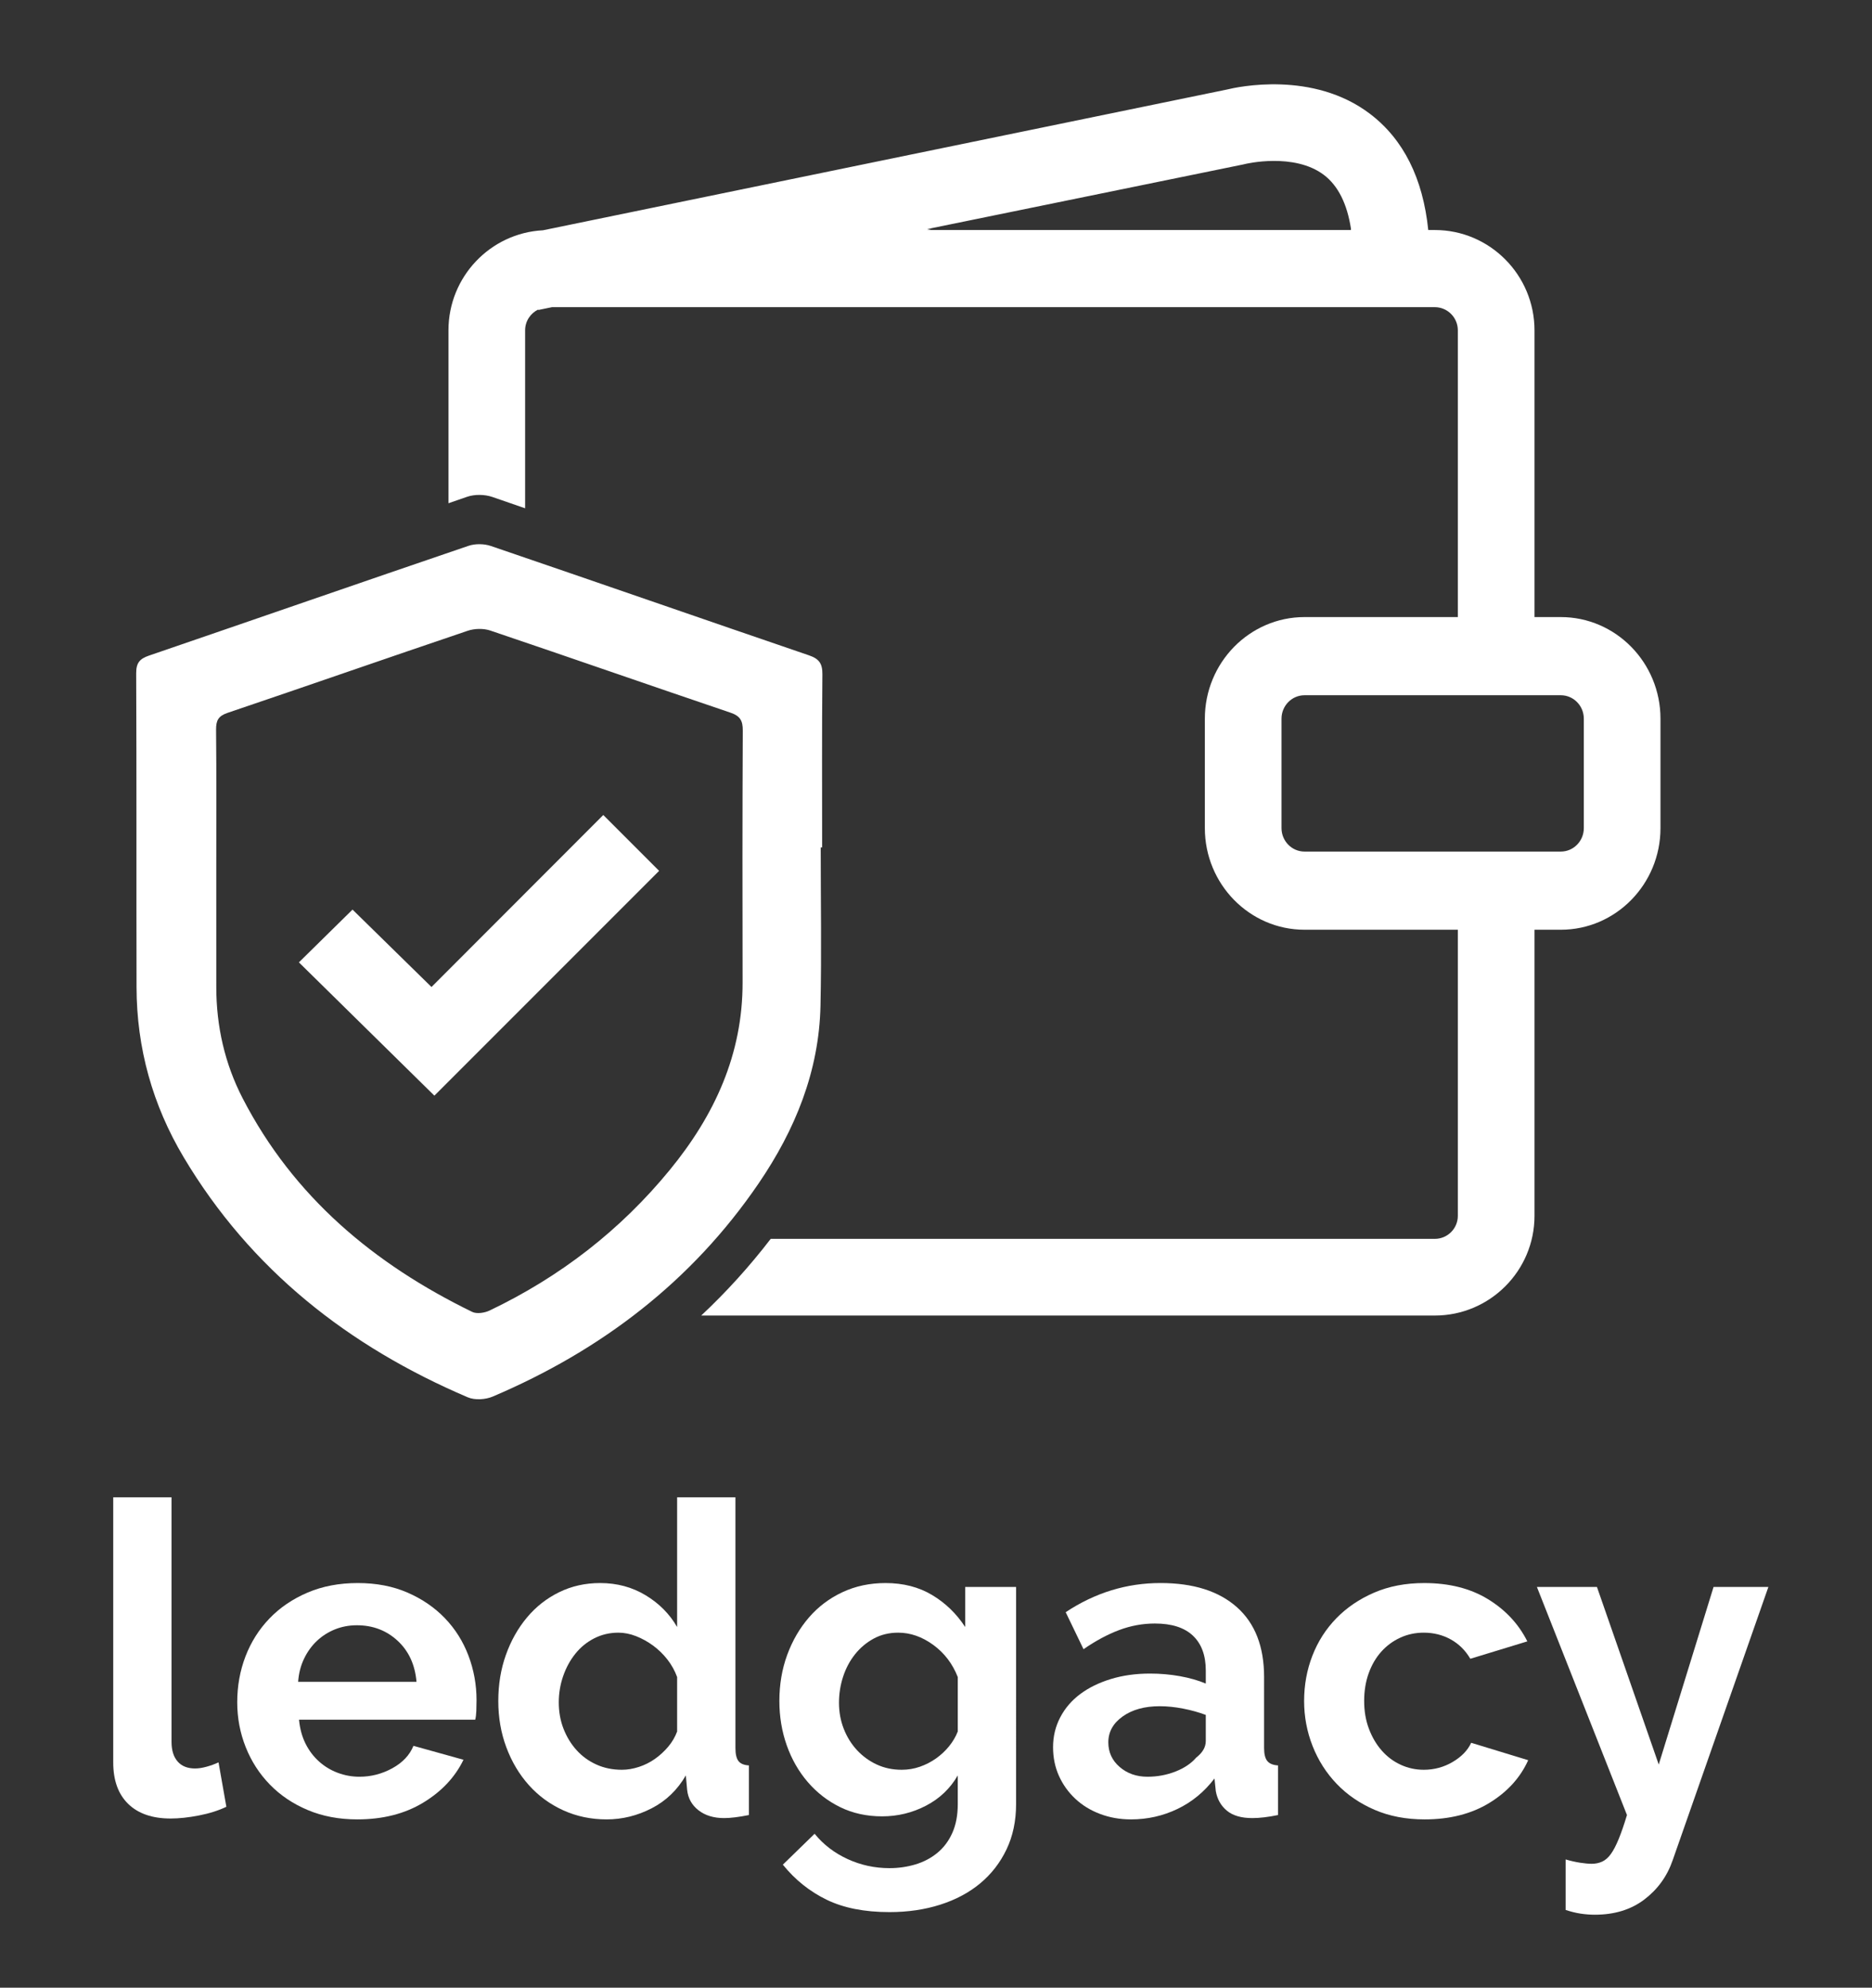 <?xml version="1.0" encoding="UTF-8" standalone="no"?>
<!-- Created with Inkscape (http://www.inkscape.org/) -->

<svg
   xmlns:dc="http://purl.org/dc/elements/1.1/"
   xmlns:cc="http://creativecommons.org/ns#"
   xmlns:rdf="http://www.w3.org/1999/02/22-rdf-syntax-ns#"
   xmlns:svg="http://www.w3.org/2000/svg"
   xmlns="http://www.w3.org/2000/svg"
   xmlns:sodipodi="http://sodipodi.sourceforge.net/DTD/sodipodi-0.dtd"
   xmlns:inkscape="http://www.inkscape.org/namespaces/inkscape"
   version="1.1"
   id="svg2"
   xml:space="preserve"
   width="488.261"
   height="518.257"
   viewBox="0 0 488.261 518.257"
   sodipodi:docname="ledgacy_logo.svg"
   inkscape:version="0.92.2 2405546, 2018-03-11"><rect x="0" y="0" width="488.261" height="518.257" fill="#333333" stroke="none"/><defs
     id="defs6"><clipPath
       clipPathUnits="userSpaceOnUse"
       id="clipPath18"><path
         d="M 0,388.693 H 366.196 V 0 H 0 Z"
         id="path16"
         inkscape:connector-curvature="0" /></clipPath></defs><sodipodi:namedview
     pagecolor="#ffffff"
     bordercolor="#666666"
     borderopacity="1"
     objecttolerance="10"
     gridtolerance="10"
     guidetolerance="10"
     inkscape:pageopacity="0"
     inkscape:pageshadow="2"
     inkscape:window-width="1920"
     inkscape:window-height="1026"
     id="namedview4"
     showgrid="false"
     inkscape:zoom="0.45537224"
     inkscape:cx="-137.97432"
     inkscape:cy="259.12866"
     inkscape:window-x="1440"
     inkscape:window-y="0"
     inkscape:window-maximized="1"
     inkscape:current-layer="g10" /><g
     id="g10"
     inkscape:groupmode="layer"
     inkscape:label="ledgacy"
     transform="matrix(1.333,0,0,-1.333,0,518.257)"><g
       id="g12"
       style="fill:#ffffff"><g
         id="g14"
         clip-path="url(#clipPath18)"
         style="fill:#ffffff"><g
           id="g20"
           transform="translate(309.9,226.81)"
           style="fill:#ffffff"><path
             d="m 0,0 c 0,-2.529 -2.019,-4.587 -4.5,-4.587 h -5.151 -15 -9.651 -20.349 c -2.481,0 -4.5,2.058 -4.5,4.587 v 21.404 c 0,2.531 2.019,4.587 4.5,4.587 h 20.349 9.651 15 5.151 c 2.481,0 4.5,-2.056 4.5,-4.587 z m -45.551,116.988 h -82.978 l 0.839,0.173 h -0.839 l 61.881,12.652 0.384,0.089 c 0.095,0.024 9.553,2.287 15.396,-2.131 2.792,-2.112 4.571,-5.672 5.317,-10.61 h -0.031 c 0.009,-0.059 0.022,-0.113 0.031,-0.173 M -4.5,41.281 H -9.651 V 97.37 c 0,10.817 -8.748,19.618 -19.5,19.618 h -1.287 c -1.037,10.113 -4.85,17.741 -11.381,22.71 -11.189,8.517 -25.973,5.271 -28,4.772 l -133.84,-27.533 c -10.282,-0.533 -18.492,-9.092 -18.492,-19.567 V 63.548 c 1.22,0.419 2.437,0.845 3.657,1.263 1.48,0.506 3.435,0.476 4.922,-0.034 2.142,-0.735 4.28,-1.482 6.421,-2.219 V 97.37 c 0,1.793 1.05,3.332 2.556,4.065 l 0.018,-0.089 2.685,0.551 h 172.741 c 2.482,0 4.5,-2.031 4.5,-4.527 V 41.281 h -9.651 -20.349 c -10.752,0 -19.5,-8.917 -19.5,-19.877 V 0 c 0,-10.959 8.748,-19.876 19.5,-19.876 h 20.349 9.651 v -55.963 c 0,-2.481 -2.018,-4.5 -4.5,-4.5 h -129.947 c -4.179,-5.436 -8.716,-10.432 -13.598,-15 h 143.545 c 10.752,0 19.5,8.748 19.5,19.5 v 55.963 H -4.5 C 6.252,-19.876 15,-10.959 15,0 v 21.404 c 0,10.96 -8.748,19.877 -19.5,19.877"
             style="fill:#ffffff;fill-opacity:1;fill-rule:nonzero;stroke:none"
             id="path22"
             inkscape:connector-curvature="0" /></g><g
           id="g24"
           transform="translate(42.319,219.424)"
           style="fill:#ffffff"><path
             d="m 0,0 c 0,-7.914 -0.007,-15.828 0.002,-23.742 0.009,-7.646 1.66,-14.945 5.162,-21.724 9.959,-19.281 25.709,-32.42 44.911,-41.772 0.897,-0.437 2.433,-0.199 3.411,0.269 13.776,6.581 25.598,15.71 35.282,27.536 8.731,10.662 14.247,22.586 14.213,36.675 -0.038,16.407 -0.043,32.815 0.037,49.222 0.009,1.944 -0.505,2.86 -2.424,3.51 C 84.918,35.277 69.295,40.737 53.617,46.031 52.289,46.479 50.541,46.441 49.204,45.99 33.526,40.693 17.903,35.238 2.228,29.938 0.399,29.32 -0.058,28.44 -0.04,26.638 0.047,17.759 0,8.88 0,0 m 118.268,3.605 c 0,-10.323 0.178,-20.65 -0.045,-30.969 -0.278,-12.822 -4.951,-24.248 -12.079,-34.707 -13.088,-19.202 -30.817,-32.704 -52.064,-41.735 -1.411,-0.599 -3.495,-0.728 -4.868,-0.142 -23.321,9.946 -42.458,24.934 -55.587,46.949 -6.099,10.227 -9.201,21.359 -9.228,33.283 -0.045,20.462 0.023,40.924 -0.07,61.386 -0.009,2.039 0.694,2.841 2.5,3.459 20.845,7.137 41.659,14.368 62.517,21.47 1.32,0.45 3.064,0.423 4.39,-0.029 20.764,-7.082 41.481,-14.296 62.24,-21.389 1.972,-0.675 2.642,-1.601 2.622,-3.697 -0.107,-11.292 -0.05,-22.585 -0.05,-33.878 -0.093,0 -0.186,0 -0.278,-10e-4"
             style="fill:#ffffff;fill-opacity:1;fill-rule:nonzero;stroke:none"
             id="path26"
             inkscape:connector-curvature="0" /></g><g
           id="g28"
           transform="translate(118.044,229.378)"
           style="fill:#ffffff"><path
             d="m 0,0 c 4.092,-4.092 7.62,-7.62 10.924,-10.925 -14.653,-14.653 -29.412,-29.41 -43.975,-43.972 -8.642,8.501 -17.618,17.329 -26.508,26.073 3.528,3.47 7.128,7.012 10.492,10.322 5.011,-4.911 10.278,-10.072 15.452,-15.143 C -22.199,-22.219 -11.119,-11.129 0,0"
             style="fill:#ffffff;fill-opacity:1;fill-rule:nonzero;stroke:none"
             id="path30"
             inkscape:connector-curvature="0" /></g><g
           id="g32"
           transform="translate(22.155,95.92)"
           style="fill:#ffffff"><path
             d="m 0,0 h 11.408 v -47.848 c 0,-1.646 0.397,-2.923 1.193,-3.83 0.794,-0.908 1.928,-1.363 3.405,-1.363 0.681,0 1.432,0.113 2.256,0.342 0.822,0.226 1.603,0.51 2.342,0.851 l 1.532,-8.685 c -1.532,-0.738 -3.321,-1.305 -5.365,-1.701 -2.042,-0.397 -3.887,-0.596 -5.533,-0.596 -3.576,0 -6.342,0.949 -8.3,2.851 C 0.979,-58.078 0,-55.369 0,-51.848 Z"
             style="fill:#ffffff;fill-opacity:1;fill-rule:nonzero;stroke:none"
             id="path34"
             inkscape:connector-curvature="0" /></g><g
           id="g36"
           transform="translate(81.495,59.822)"
           style="fill:#ffffff"><path
             d="m 0,0 c -0.285,3.348 -1.52,6.029 -3.704,8.045 -2.186,2.014 -4.84,3.023 -7.96,3.023 -1.532,0 -2.967,-0.271 -4.3,-0.808 -1.334,-0.541 -2.512,-1.293 -3.533,-2.258 -1.022,-0.965 -1.859,-2.127 -2.512,-3.49 C -22.662,3.15 -23.045,1.645 -23.158,0 Z m -11.579,-26.904 c -3.576,0 -6.812,0.611 -9.706,1.832 -2.895,1.218 -5.363,2.879 -7.406,4.98 -2.044,2.098 -3.62,4.539 -4.726,7.321 -1.106,2.781 -1.66,5.705 -1.66,8.769 0,3.178 0.539,6.172 1.617,8.982 1.078,2.809 2.64,5.28 4.683,7.407 2.044,2.129 4.526,3.816 7.45,5.066 2.923,1.248 6.2,1.873 9.833,1.873 3.632,0 6.882,-0.625 9.748,-1.873 2.865,-1.25 5.307,-2.924 7.322,-5.023 2.014,-2.1 3.546,-4.541 4.598,-7.323 1.049,-2.781 1.574,-5.675 1.574,-8.683 0,-0.738 -0.015,-1.447 -0.042,-2.129 -0.029,-0.68 -0.1,-1.248 -0.213,-1.701 h -34.48 c 0.17,-1.762 0.595,-3.321 1.276,-4.684 0.682,-1.361 1.561,-2.525 2.64,-3.49 1.077,-0.967 2.299,-1.703 3.661,-2.213 1.362,-0.512 2.78,-0.768 4.257,-0.768 2.269,0 4.412,0.555 6.427,1.661 2.014,1.107 3.391,2.568 4.129,4.384 l 9.791,-2.724 c -1.646,-3.405 -4.271,-6.201 -7.875,-8.385 -3.605,-2.186 -7.904,-3.279 -12.898,-3.279"
             style="fill:#ffffff;fill-opacity:1;fill-rule:nonzero;stroke:none"
             id="path38"
             inkscape:connector-curvature="0" /></g><g
           id="g40"
           transform="translate(121.679,42.625)"
           style="fill:#ffffff"><path
             d="m 0,0 c 1.077,0 2.184,0.184 3.32,0.553 1.135,0.369 2.184,0.894 3.15,1.574 0.965,0.682 1.831,1.477 2.596,2.385 0.767,0.906 1.348,1.9 1.746,2.98 v 10.641 c -0.455,1.248 -1.093,2.398 -1.916,3.449 -0.823,1.049 -1.759,1.957 -2.809,2.725 -1.051,0.765 -2.157,1.375 -3.32,1.83 -1.164,0.453 -2.314,0.681 -3.449,0.681 -1.702,0 -3.277,-0.371 -4.724,-1.107 -1.448,-0.738 -2.683,-1.746 -3.704,-3.024 -1.022,-1.275 -1.818,-2.738 -2.384,-4.382 -0.568,-1.649 -0.852,-3.35 -0.852,-5.11 0,-1.873 0.312,-3.605 0.937,-5.193 0.624,-1.59 1.475,-2.981 2.555,-4.172 C -7.777,2.639 -6.485,1.701 -4.981,1.021 -3.478,0.34 -1.817,0 0,0 m -2.98,-9.707 c -3.065,0 -5.904,0.596 -8.514,1.789 -2.611,1.191 -4.853,2.838 -6.726,4.938 -1.873,2.099 -3.335,4.554 -4.384,7.365 -1.051,2.808 -1.576,5.83 -1.576,9.066 0,3.235 0.496,6.242 1.491,9.026 0.992,2.779 2.369,5.22 4.128,7.32 1.759,2.099 3.86,3.746 6.301,4.939 2.44,1.192 5.108,1.787 8.003,1.787 3.291,0 6.257,-0.794 8.897,-2.384 2.639,-1.59 4.695,-3.66 6.172,-6.215 V 53.295 H 22.221 V 4.256 c 0,-1.192 0.198,-2.043 0.595,-2.555 0.397,-0.51 1.078,-0.795 2.043,-0.849 v -9.707 c -1.987,-0.397 -3.604,-0.596 -4.852,-0.596 -2.043,0 -3.718,0.512 -5.024,1.533 -1.305,1.022 -2.043,2.354 -2.213,4 l -0.255,2.811 C 10.868,-3.945 8.641,-6.088 5.831,-7.535 3.021,-8.982 0.085,-9.707 -2.98,-9.707"
             style="fill:#ffffff;fill-opacity:1;fill-rule:nonzero;stroke:none"
             id="path42"
             inkscape:connector-curvature="0" /></g><g
           id="g44"
           transform="translate(176.421,42.625)"
           style="fill:#ffffff"><path
             d="m 0,0 c 1.248,0 2.439,0.197 3.576,0.596 1.135,0.396 2.185,0.935 3.15,1.617 0.964,0.682 1.816,1.475 2.554,2.385 0.738,0.906 1.305,1.873 1.703,2.894 v 10.641 c -1.022,2.611 -2.626,4.711 -4.81,6.301 -2.186,1.587 -4.47,2.384 -6.854,2.384 -1.759,0 -3.349,-0.384 -4.767,-1.15 -1.42,-0.766 -2.64,-1.787 -3.661,-3.064 -1.022,-1.278 -1.803,-2.739 -2.342,-4.385 -0.54,-1.647 -0.809,-3.35 -0.809,-5.108 0,-1.818 0.312,-3.521 0.937,-5.109 0.624,-1.59 1.49,-2.981 2.596,-4.172 C -7.619,2.639 -6.329,1.701 -4.853,1.021 -3.377,0.34 -1.76,0 0,0 m -3.831,-9.111 c -3.009,0 -5.733,0.597 -8.173,1.789 -2.441,1.191 -4.555,2.822 -6.343,4.894 -1.788,2.073 -3.165,4.471 -4.13,7.196 -0.964,2.724 -1.447,5.619 -1.447,8.683 0,3.235 0.512,6.242 1.533,9.026 1.022,2.779 2.44,5.22 4.257,7.32 1.816,2.099 4.001,3.746 6.556,4.939 2.554,1.192 5.363,1.787 8.429,1.787 3.461,0 6.498,-0.781 9.109,-2.341 2.609,-1.561 4.768,-3.647 6.471,-6.258 v 7.834 h 9.961 V -6.727 c 0,-3.291 -0.625,-6.242 -1.873,-8.853 -1.249,-2.611 -2.967,-4.824 -5.152,-6.641 -2.185,-1.816 -4.797,-3.207 -7.832,-4.172 -3.037,-0.964 -6.343,-1.447 -9.919,-1.447 -4.882,0 -8.981,0.809 -12.302,2.426 -3.321,1.617 -6.172,3.902 -8.556,6.853 l 6.215,6.045 c 1.703,-2.099 3.844,-3.746 6.427,-4.937 2.582,-1.193 5.322,-1.789 8.216,-1.789 1.759,0 3.448,0.242 5.066,0.724 1.618,0.483 3.05,1.235 4.299,2.256 1.248,1.022 2.227,2.328 2.938,3.916 0.709,1.59 1.064,3.463 1.064,5.619 v 5.62 C 9.506,-3.662 7.436,-5.635 4.768,-7.025 2.1,-8.416 -0.766,-9.111 -3.831,-9.111"
             style="fill:#ffffff;fill-opacity:1;fill-rule:nonzero;stroke:none"
             id="path46"
             inkscape:connector-curvature="0" /></g><g
           id="g48"
           transform="translate(224.523,41.262)"
           style="fill:#ffffff"><path
             d="m 0,0 c 1.929,0 3.759,0.342 5.491,1.021 1.731,0.682 3.078,1.59 4.044,2.725 1.248,0.965 1.873,2.043 1.873,3.236 v 5.108 c -1.362,0.512 -2.839,0.922 -4.427,1.234 -1.589,0.311 -3.123,0.469 -4.597,0.469 -2.952,0 -5.364,-0.668 -7.238,-2.002 -1.873,-1.334 -2.809,-3.021 -2.809,-5.064 0,-1.93 0.737,-3.534 2.214,-4.811 C -3.974,0.639 -2.158,0 0,0 m -3.235,-8.344 c -2.159,0 -4.172,0.356 -6.045,1.065 -1.873,0.709 -3.491,1.703 -4.853,2.98 -1.362,1.278 -2.427,2.768 -3.193,4.469 -0.766,1.703 -1.149,3.576 -1.149,5.619 0,2.1 0.468,4.045 1.405,5.832 0.936,1.789 2.241,3.307 3.916,4.555 1.674,1.248 3.675,2.228 6.003,2.937 2.326,0.709 4.88,1.065 7.662,1.065 1.986,0 3.929,-0.17 5.832,-0.51 1.9,-0.342 3.589,-0.824 5.065,-1.447 v 2.552 c 0,2.952 -0.838,5.223 -2.512,6.811 -1.674,1.59 -4.158,2.385 -7.449,2.385 -2.384,0 -4.712,-0.426 -6.981,-1.278 -2.271,-0.851 -4.598,-2.099 -6.982,-3.746 l -3.49,7.237 c 5.732,3.802 11.919,5.705 18.56,5.705 6.413,0 11.393,-1.576 14.941,-4.725 3.547,-3.15 5.321,-7.705 5.321,-13.666 V 5.619 c 0,-1.191 0.213,-2.043 0.639,-2.555 0.426,-0.509 1.12,-0.794 2.086,-0.849 v -9.707 c -1.931,-0.397 -3.605,-0.596 -5.023,-0.596 -2.158,0 -3.818,0.483 -4.981,1.447 -1.164,0.965 -1.888,2.243 -2.171,3.832 L 13.111,-0.34 C 11.123,-2.951 8.712,-4.937 5.874,-6.299 3.035,-7.662 0,-8.344 -3.235,-8.344"
             style="fill:#ffffff;fill-opacity:1;fill-rule:nonzero;stroke:none"
             id="path50"
             inkscape:connector-curvature="0" /></g><g
           id="g52"
           transform="translate(255.171,56.076)"
           style="fill:#ffffff"><path
             d="m 0,0 c 0,3.121 0.539,6.072 1.617,8.854 1.078,2.781 2.64,5.222 4.683,7.322 2.044,2.099 4.513,3.773 7.407,5.023 2.895,1.248 6.158,1.873 9.791,1.873 4.881,0 9.038,-1.051 12.473,-3.15 3.433,-2.1 6.002,-4.854 7.705,-8.258 L 32.522,8.258 c -0.965,1.646 -2.243,2.908 -3.831,3.789 -1.589,0.879 -3.349,1.32 -5.278,1.32 -1.647,0 -3.18,-0.328 -4.598,-0.98 C 17.396,11.734 16.161,10.826 15.112,9.662 14.062,8.498 13.239,7.094 12.643,5.449 12.047,3.803 11.749,1.986 11.749,0 c 0,-1.988 0.312,-3.803 0.937,-5.449 0.624,-1.647 1.46,-3.065 2.511,-4.256 1.05,-1.193 2.284,-2.115 3.703,-2.768 1.418,-0.652 2.923,-0.978 4.513,-0.978 2.043,0 3.93,0.51 5.661,1.531 1.732,1.022 2.938,2.27 3.618,3.746 l 11.154,-3.404 c -1.533,-3.406 -4.059,-6.188 -7.577,-8.344 -3.52,-2.158 -7.748,-3.236 -12.686,-3.236 -3.633,0 -6.896,0.625 -9.791,1.873 -2.895,1.248 -5.363,2.937 -7.406,5.066 C 4.342,-14.09 2.767,-11.621 1.66,-8.813 0.554,-6.002 0,-3.064 0,0"
             style="fill:#ffffff;fill-opacity:1;fill-rule:nonzero;stroke:none"
             id="path54"
             inkscape:connector-curvature="0" /></g><g
           id="g56"
           transform="translate(306.339,25.086)"
           style="fill:#ffffff"><path
             d="m 0,0 c 0.965,-0.283 1.901,-0.496 2.81,-0.639 0.907,-0.14 1.673,-0.213 2.298,-0.213 0.738,0 1.418,0.143 2.043,0.426 0.624,0.285 1.193,0.781 1.703,1.49 0.511,0.711 1.022,1.69 1.533,2.938 0.51,1.248 1.05,2.809 1.617,4.682 L -5.619,53.297 H 6.13 L 18.22,18.561 28.946,53.297 H 39.674 L 20.943,-0.17 c -1.078,-3.121 -2.923,-5.676 -5.533,-7.662 -2.611,-1.986 -5.847,-2.981 -9.706,-2.981 -0.908,0 -1.83,0.073 -2.766,0.213 -0.937,0.143 -1.917,0.383 -2.938,0.725 z"
             style="fill:#ffffff;fill-opacity:1;fill-rule:nonzero;stroke:none"
             id="path58"
             inkscape:connector-curvature="0" /></g></g></g></g></svg>